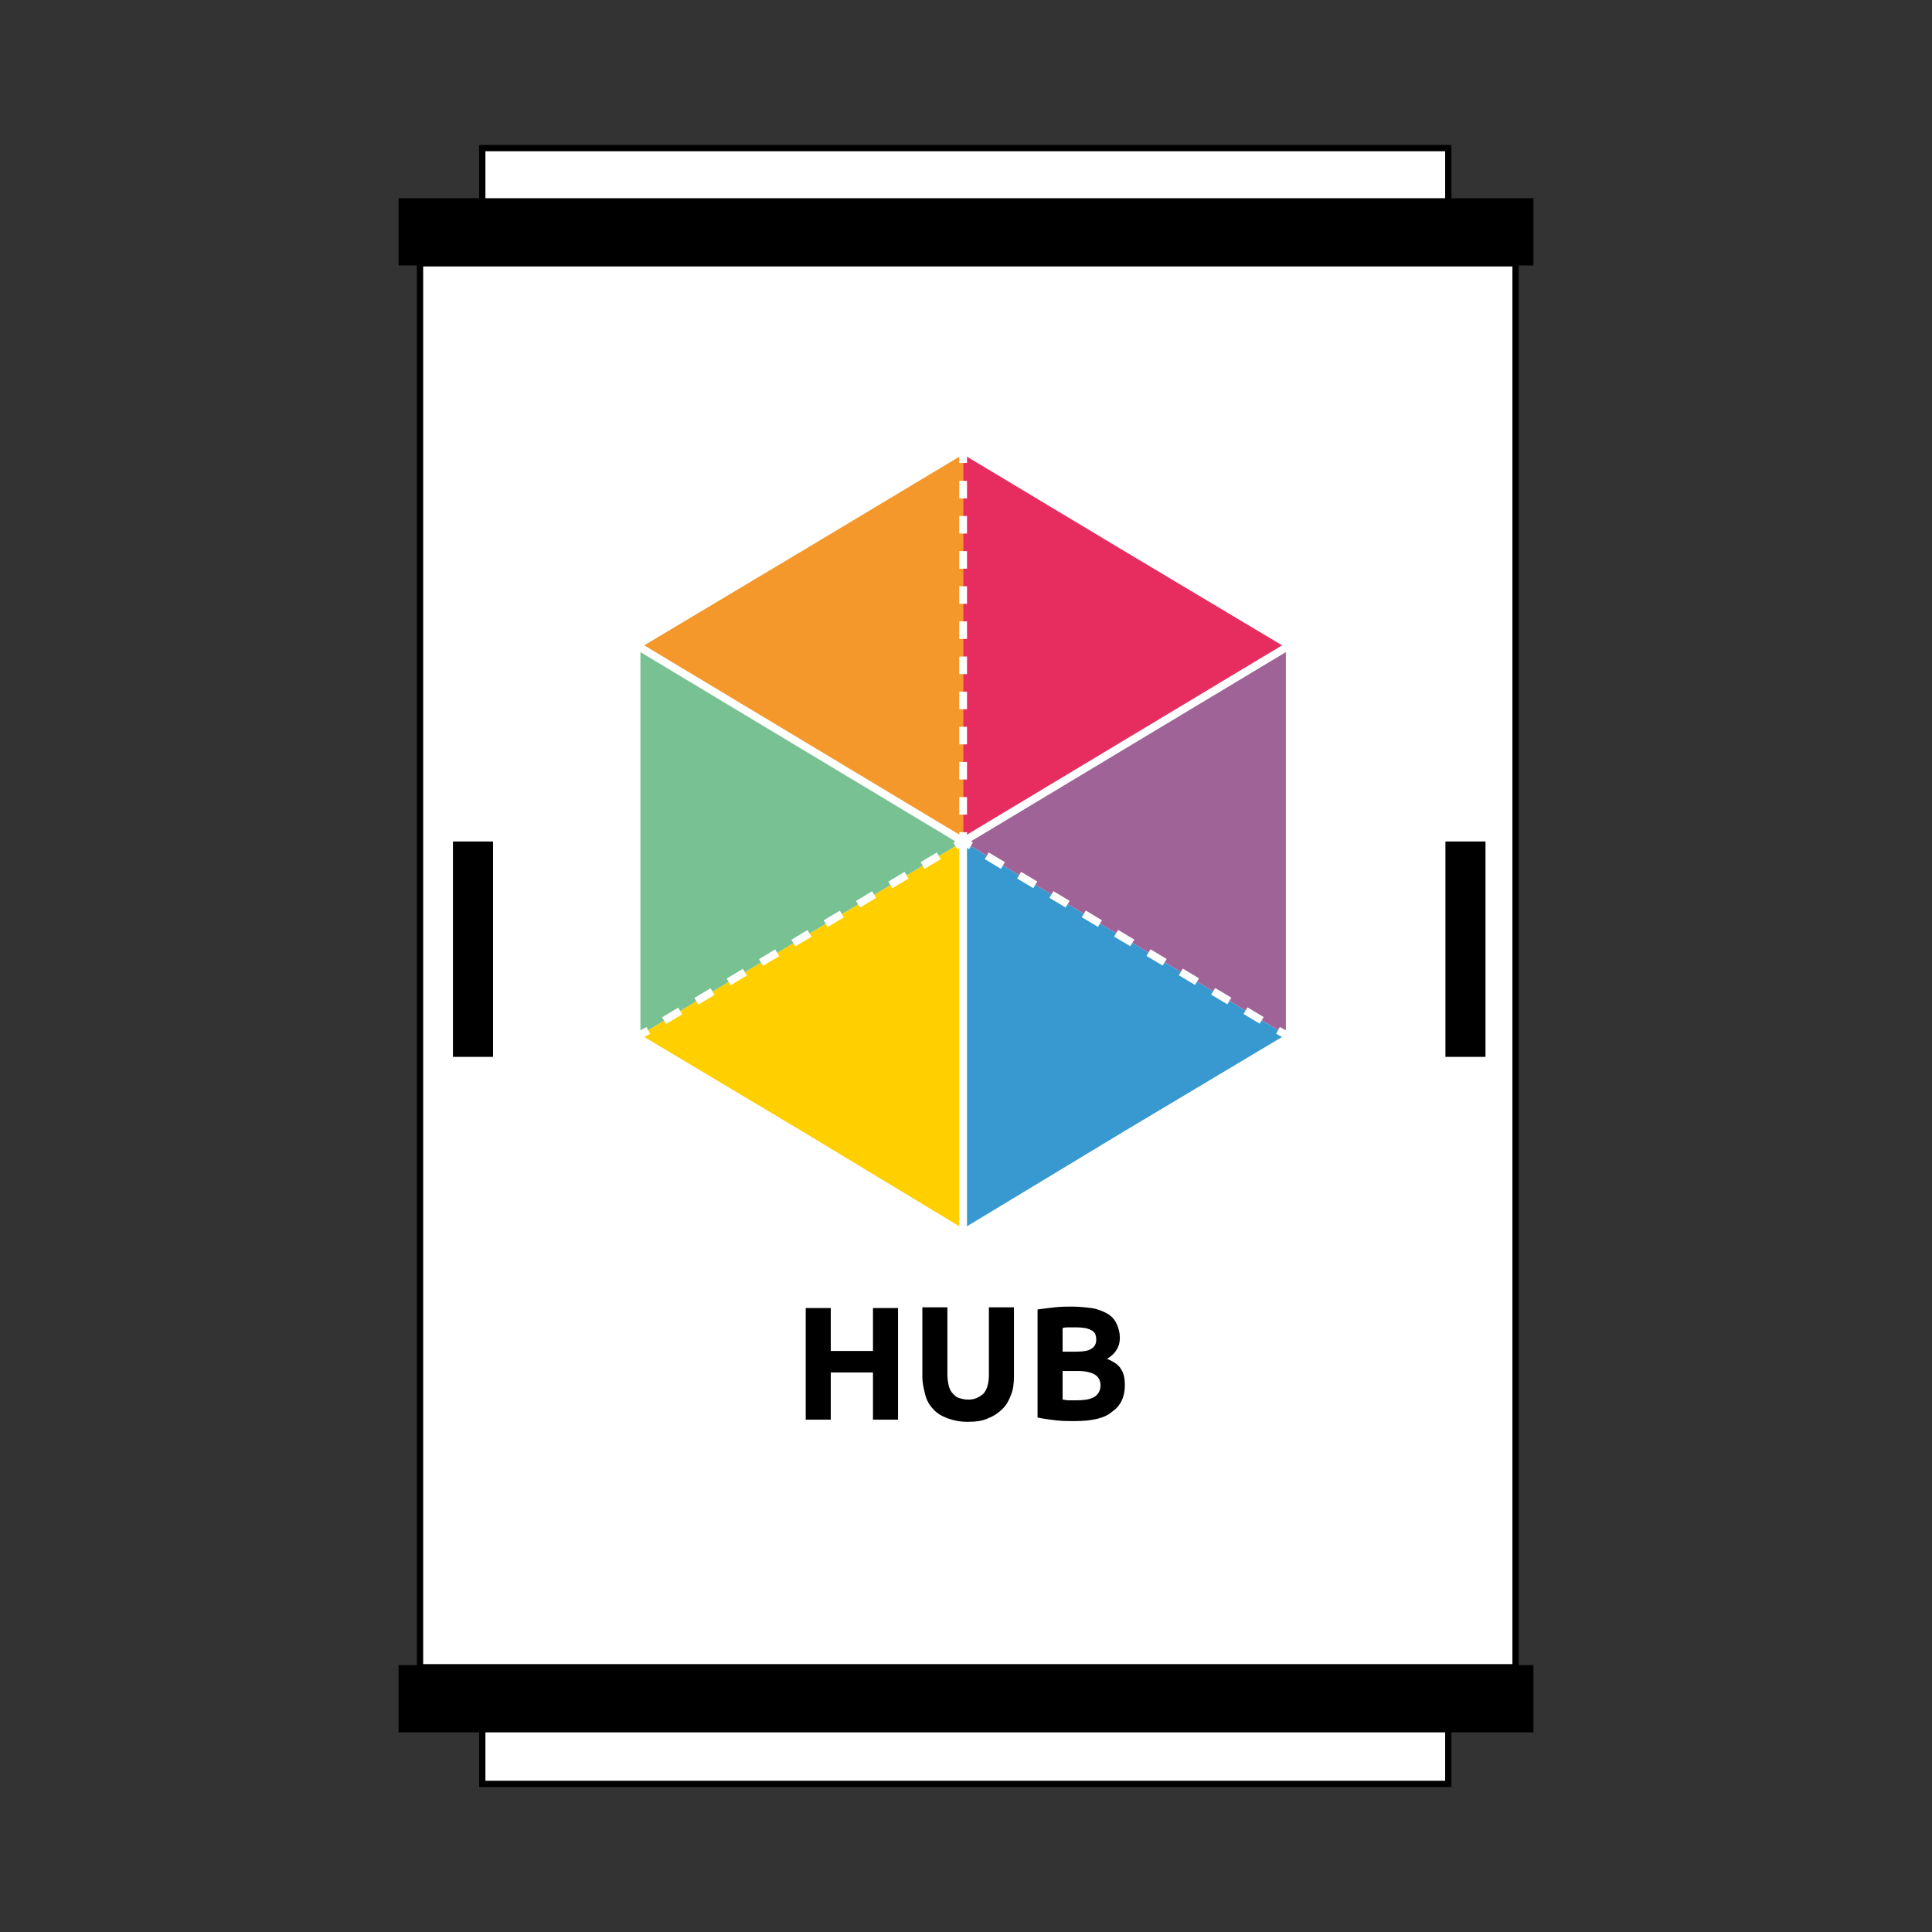 <?xml version="1.0" encoding="UTF-8" standalone="no"?>
<!-- Generator: Adobe Illustrator 19.1.0, SVG Export Plug-In . SVG Version: 6.00 Build 0)  -->

<svg
   xmlns:dc="http://purl.org/dc/elements/1.1/"
   xmlns:cc="http://creativecommons.org/ns#"
   xmlns:rdf="http://www.w3.org/1999/02/22-rdf-syntax-ns#"
   xmlns:svg="http://www.w3.org/2000/svg"
   xmlns="http://www.w3.org/2000/svg"
   xmlns:sodipodi="http://sodipodi.sourceforge.net/DTD/sodipodi-0.dtd"
   xmlns:inkscape="http://www.inkscape.org/namespaces/inkscape"
   version="1.1"
   id="Camada_1"
   x="0px"
   y="0px"
   viewBox="0 0 270 270"
   xml:space="preserve"
   inkscape:version="0.48.4 r9939"
   sodipodi:docname="hubdev.svg"
   width="270"
   height="270"><rect x="0" y="0" width="270" height="270" fill="#333333" stroke="none"/><defs
     id="defs85" /><sodipodi:namedview
     pagecolor="#ffffff"
     bordercolor="#666666"
     borderopacity="1"
     objecttolerance="10"
     gridtolerance="10"
     guidetolerance="10"
     inkscape:pageopacity="0"
     inkscape:pageshadow="2"
     inkscape:window-width="1680"
     inkscape:window-height="1026"
     id="namedview83"
     showgrid="false"
     inkscape:zoom="0.4578125"
     inkscape:cx="-243.54949"
     inkscape:cy="180"
     inkscape:window-x="0"
     inkscape:window-y="24"
     inkscape:window-maximized="1"
     inkscape:current-layer="Camada_1" /><style
     type="text/css"
     id="style3">
	.st0{fill:#FFFFFF;stroke:#000000;stroke-width:0.875;stroke-miterlimit:10;}
	.st1{stroke:#FFFFFF;stroke-width:0.361;stroke-miterlimit:10;}
	.st2{fill:#3799CF;}
	.st3{fill:#A06397;}
	.st4{fill:#F4982C;}
	.st5{fill:#E72D60;}
	.st6{fill:#FFCF00;}
	.st7{fill:#78C193;}
	.st8{fill:none;stroke:#FFFFFF;stroke-width:1.082;stroke-miterlimit:10;}
	.st9{fill:none;stroke:#FFFFFF;stroke-width:1.082;stroke-miterlimit:10;stroke-dasharray:2.455,2.455;}
	.st10{fill:none;stroke:#FFFFFF;stroke-width:1.082;stroke-miterlimit:10;stroke-dasharray:2.634,2.634;}
	.st11{fill:none;stroke:#000000;stroke-width:9.399;stroke-miterlimit:10;}
	.st12{fill:none;stroke:#000000;stroke-miterlimit:10;}
	.st13{fill:#6D1843;stroke:#6D1843;stroke-width:1.73;stroke-miterlimit:10;}
	.st14{fill:#8C2764;stroke:#8C2764;stroke-width:1.73;stroke-miterlimit:10;}
	.st15{fill:#BF5E93;stroke:#BF5E93;stroke-width:1.73;stroke-miterlimit:10;}
	.st16{fill:#D280B1;stroke:#D280B1;stroke-width:1.73;stroke-miterlimit:10;}
	.st17{fill:#D1A3C1;stroke:#D1A3C1;stroke-width:1.73;stroke-miterlimit:10;}
	.st18{fill:#488DCB;}
	.st19{fill:#4FACE0;}
	.st20{fill:#6ACAF3;}
	.st21{fill:#91D9F2;}
	.st22{fill:none;}
	.st23{fill:#12A84B;}
	.st24{fill:#14B14B;}
	.st25{fill:#36B350;}
	.st26{fill:#48B656;}
	.st27{fill:#5DBA55;}
	.st28{fill:#72BF52;}
	.st29{fill:#99BC88;}
	.st30{fill:#EC1C24;}
	.st31{fill:#E94753;}
	.st32{fill:#EE6771;}
	.st33{fill:#ED8D97;}
	.st34{fill:#E4B4BC;}
	.st35{fill:#E2D0D4;}
</style><g
     id="g5"
     transform="translate(-184.6,-45.5)"><rect
       x="243.3"
       y="82.3"
       class="st0"
       width="153.1"
       height="196.2"
       id="rect7"
       style="fill:#ffffff;stroke:#000000;stroke-width:0.875;stroke-miterlimit:10" /><g
       id="g9"><polyline
         class="st2"
         points="364.3,190.1 341.7,203.6 319.2,217.2 319.2,190.1 319.2,163.1   "
         id="polyline11"
         style="fill:#3799cf" /><polyline
         class="st3"
         points="364.3,190.1 364.3,163.1 364.3,136 341.8,149.5 319.2,163.1   "
         id="polyline13"
         style="fill:#a06397" /><polyline
         class="st4"
         points="319.2,109 296.7,122.5 274.1,136 296.7,149.5 319.2,163.1   "
         id="polyline15"
         style="fill:#f4982c" /><polyline
         class="st5"
         points="319.2,109 341.7,122.5 364.3,136 341.7,149.5 319.2,163.1   "
         id="polyline17"
         style="fill:#e72d60" /><polyline
         class="st6"
         points="274.1,190.1 296.7,203.6 319.2,217.2 319.2,190.1 319.2,163.1   "
         id="polyline19"
         style="fill:#ffcf00" /><polyline
         class="st7"
         points="274.1,190.1 274.1,163.1 274.1,136 296.7,149.5 319.2,163.1   "
         id="polyline21"
         style="fill:#78c193" /><g
         id="g23"><g
           id="g25"><g
             id="g27"><line
               class="st8"
               x1="319.2"
               y1="109"
               x2="319.2"
               y2="110.2"
               id="line29"
               style="fill:none;stroke:#ffffff;stroke-width:1.082;stroke-miterlimit:10" /><line
               class="st9"
               x1="319.2"
               y1="112.7"
               x2="319.2"
               y2="160.6"
               id="line31"
               style="fill:none;stroke:#ffffff;stroke-width:1.082;stroke-miterlimit:10;stroke-dasharray:2.455, 2.455" /><line
               class="st8"
               x1="319.2"
               y1="161.8"
               x2="319.2"
               y2="163.1"
               id="line33"
               style="fill:none;stroke:#ffffff;stroke-width:1.082;stroke-miterlimit:10" /></g></g><g
           id="g35"><g
             id="g37"><line
               class="st8"
               x1="319.2"
               y1="163.1"
               x2="320.3"
               y2="163.7"
               id="line39"
               style="fill:none;stroke:#ffffff;stroke-width:1.082;stroke-miterlimit:10" /><line
               class="st10"
               x1="322.5"
               y1="165.1"
               x2="362.1"
               y2="188.8"
               id="line41"
               style="fill:none;stroke:#ffffff;stroke-width:1.082;stroke-miterlimit:10;stroke-dasharray:2.634, 2.634" /><line
               class="st8"
               x1="363.2"
               y1="189.5"
               x2="364.3"
               y2="190.1"
               id="line43"
               style="fill:none;stroke:#ffffff;stroke-width:1.082;stroke-miterlimit:10" /></g></g><g
           id="g45"><g
             id="g47"><line
               class="st8"
               x1="319.2"
               y1="163.1"
               x2="318.1"
               y2="163.7"
               id="line49"
               style="fill:none;stroke:#ffffff;stroke-width:1.082;stroke-miterlimit:10" /><line
               class="st10"
               x1="315.8"
               y1="165.1"
               x2="276.3"
               y2="188.8"
               id="line51"
               style="fill:none;stroke:#ffffff;stroke-width:1.082;stroke-miterlimit:10;stroke-dasharray:2.634, 2.634" /><line
               class="st8"
               x1="275.2"
               y1="189.5"
               x2="274.1"
               y2="190.1"
               id="line53"
               style="fill:none;stroke:#ffffff;stroke-width:1.082;stroke-miterlimit:10" /></g></g></g><g
         id="g55"><line
           class="st8"
           x1="319.2"
           y1="217.2"
           x2="319.2"
           y2="163.1"
           id="line57"
           style="fill:none;stroke:#ffffff;stroke-width:1.082;stroke-miterlimit:10" /><line
           class="st8"
           x1="319.2"
           y1="163.1"
           x2="364.3"
           y2="136"
           id="line59"
           style="fill:none;stroke:#ffffff;stroke-width:1.082;stroke-miterlimit:10" /><line
           class="st8"
           x1="319.2"
           y1="163.1"
           x2="274.1"
           y2="136"
           id="line61"
           style="fill:none;stroke:#ffffff;stroke-width:1.082;stroke-miterlimit:10" /></g></g><rect
       x="252"
       y="283.8"
       class="st0"
       width="135"
       height="11"
       id="rect63"
       style="fill:#ffffff;stroke:#000000;stroke-width:0.875;stroke-miterlimit:10" /><rect
       x="252"
       y="66.2"
       class="st0"
       width="135"
       height="11"
       id="rect65"
       style="fill:#ffffff;stroke:#000000;stroke-width:0.875;stroke-miterlimit:10" /><line
       class="st11"
       x1="240.3"
       y1="77.9"
       x2="398.9"
       y2="77.9"
       id="line67"
       style="fill:none;stroke:#000000;stroke-width:9.399;stroke-miterlimit:10" /><line
       class="st11"
       x1="240.3"
       y1="282.9"
       x2="398.9"
       y2="282.9"
       id="line69"
       style="fill:none;stroke:#000000;stroke-width:9.399;stroke-miterlimit:10" /><g
       id="g71"><path
         d="m 306.6,228.3 3.5,0 0,15.6 -3.5,0 0,-6.6 -5.9,0 0,6.6 -3.5,0 0,-15.6 3.5,0 0,6 5.9,0 0,-6 z"
         id="path73"
         inkscape:connector-curvature="0" /><path
         d="m 319.8,244.2 c -1.1,0 -2,-0.2 -2.8,-0.5 -0.8,-0.3 -1.5,-0.7 -2,-1.3 -0.5,-0.5 -0.9,-1.2 -1.1,-2 -0.2,-0.8 -0.4,-1.6 -0.4,-2.5 l 0,-9.7 3.5,0 0,9.4 c 0,0.6 0.1,1.2 0.2,1.6 0.1,0.4 0.3,0.8 0.6,1.1 0.3,0.3 0.5,0.5 0.9,0.6 0.4,0.1 0.7,0.2 1.2,0.2 0.9,0 1.5,-0.3 2.1,-0.8 0.5,-0.5 0.8,-1.4 0.8,-2.7 l 0,-9.4 3.5,0 0,9.7 c 0,0.9 -0.1,1.8 -0.4,2.5 -0.3,0.8 -0.6,1.4 -1.2,2 -0.5,0.5 -1.2,1 -2,1.3 -0.8,0.4 -1.8,0.5 -2.9,0.5 z"
         id="path75"
         inkscape:connector-curvature="0" /><path
         d="m 334.8,244.1 c -0.9,0 -1.7,0 -2.6,-0.1 -0.8,-0.1 -1.7,-0.2 -2.6,-0.4 l 0,-15.1 c 0.7,-0.1 1.5,-0.2 2.4,-0.3 0.9,-0.1 1.6,-0.1 2.4,-0.1 1,0 1.9,0.1 2.7,0.2 0.8,0.1 1.5,0.4 2.1,0.7 0.6,0.3 1.1,0.8 1.4,1.4 0.3,0.6 0.5,1.3 0.5,2.1 0,1.2 -0.6,2.2 -1.8,2.9 1,0.4 1.7,0.9 2,1.5 0.4,0.6 0.5,1.4 0.5,2.2 0,1.6 -0.6,2.9 -1.8,3.7 -1,0.9 -2.8,1.3 -5.2,1.3 z m -1.7,-9.7 1.7,0 c 1.1,0 1.9,-0.1 2.3,-0.4 0.5,-0.3 0.7,-0.7 0.7,-1.3 0,-0.6 -0.2,-1.1 -0.7,-1.3 -0.5,-0.3 -1.2,-0.4 -2.1,-0.4 -0.3,0 -0.6,0 -1,0 -0.3,0 -0.7,0 -0.9,0.1 l 0,3.3 z m 0,2.7 0,4 c 0.3,0 0.5,0.1 0.8,0.1 0.3,0 0.6,0 1,0 1.1,0 1.9,-0.1 2.5,-0.4 0.6,-0.3 1,-0.9 1,-1.7 0,-0.7 -0.3,-1.2 -0.8,-1.5 -0.5,-0.3 -1.3,-0.5 -2.3,-0.5 l -2.2,0 z"
         id="path77"
         inkscape:connector-curvature="0" /></g><rect
       x="247.9"
       y="163.1"
       width="5.6"
       height="30.1"
       id="rect79" /><rect
       x="386.6"
       y="163.1"
       width="5.6"
       height="30.1"
       id="rect81" /></g></svg>